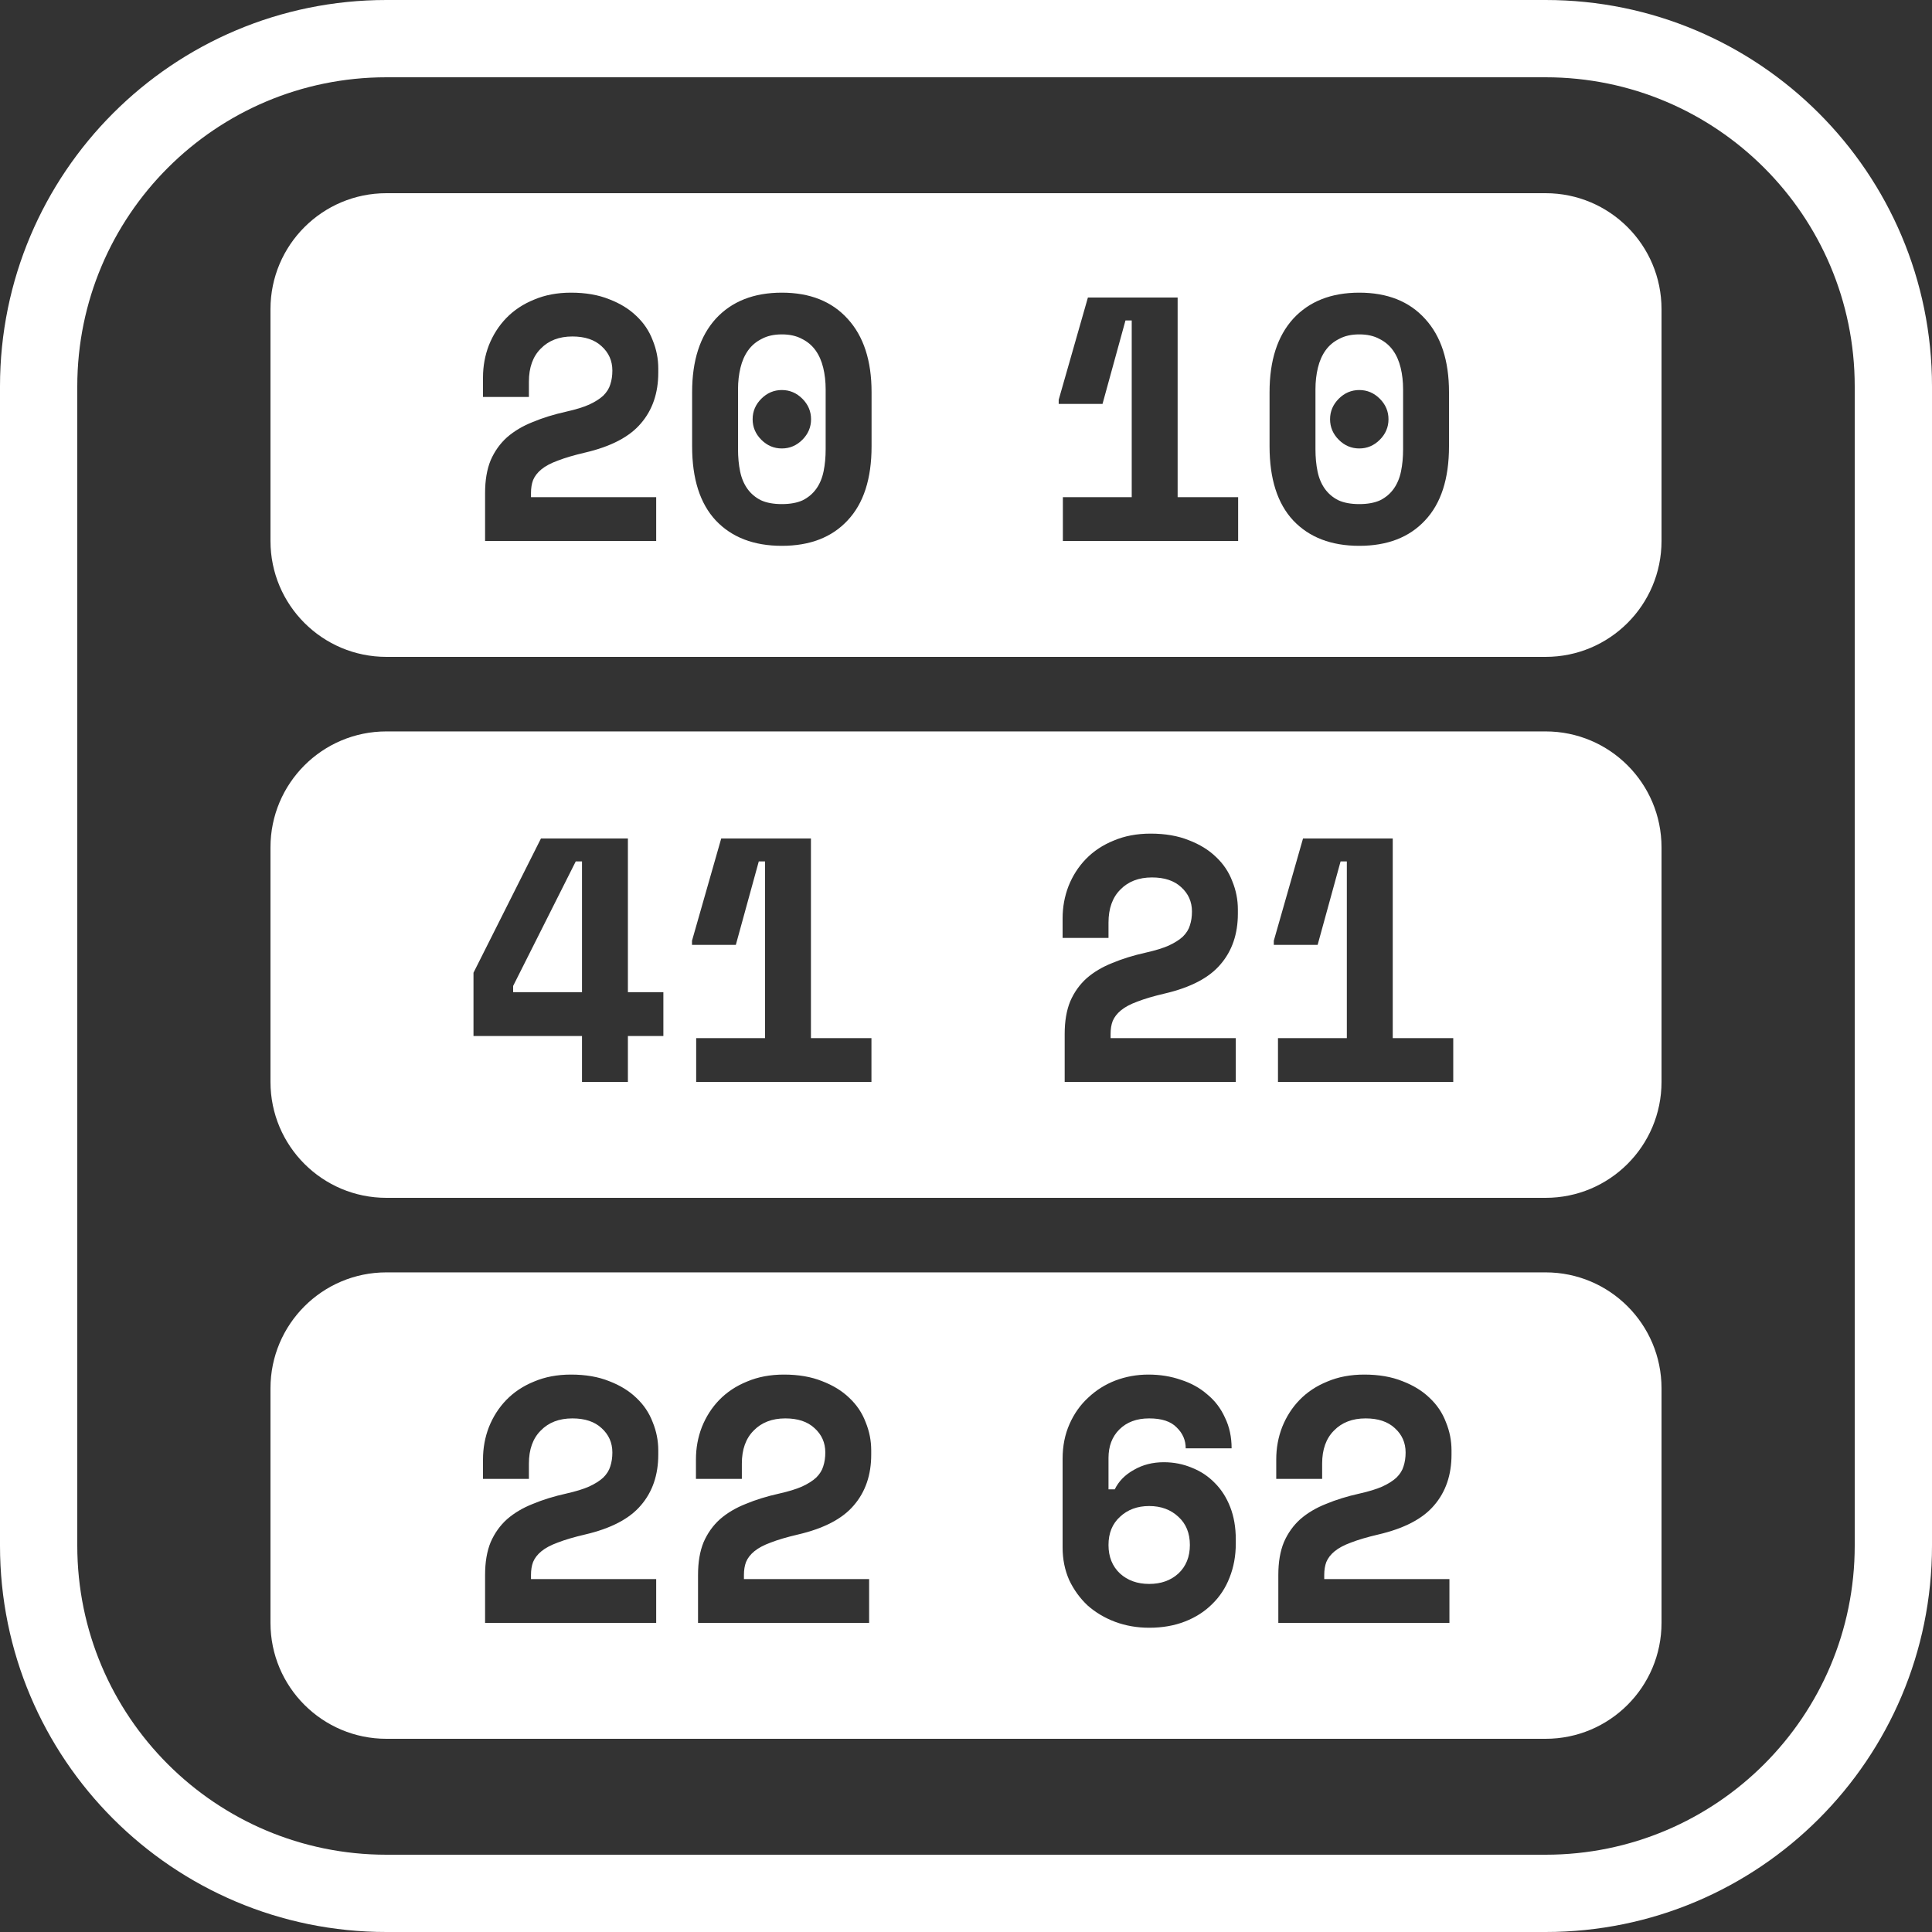 <svg width="50" height="50" viewBox="0 0 50 50" fill="none" xmlns="http://www.w3.org/2000/svg">
<rect x="0" y="0" width="50" height="50" fill="#333333" stroke="none"/>
<path fill-rule="evenodd" clip-rule="evenodd" d="M40 2H10C5.582 2 2 5.582 2 10V40C2 44.418 5.582 48 10 48H40C44.418 48 48 44.418 48 40V10C48 5.582 44.418 2 40 2ZM10 0C4.477 0 0 4.477 0 10V40C0 45.523 4.477 50 10 50H40C45.523 50 50 45.523 50 40V10C50 4.477 45.523 0 40 0H10Z" fill="white"/>
<path fill-rule="evenodd" clip-rule="evenodd" d="M7 8C7 6.343 8.343 5 10 5H40C41.657 5 43 6.343 43 8V14C43 15.657 41.657 17 40 17H10C8.343 17 7 15.657 7 14V8ZM29.289 12.866V8.294H29.127L28.533 10.454H27.399V10.346L28.155 7.7H30.477V12.866H32.043V14H27.507V12.866H29.289ZM33.468 8.249C33.06 8.699 32.856 9.332 32.856 10.148V11.552C32.856 12.392 33.06 13.031 33.468 13.469C33.882 13.907 34.452 14.126 35.178 14.126C35.904 14.126 36.471 13.907 36.879 13.469C37.293 13.031 37.5 12.392 37.5 11.552V10.148C37.5 9.332 37.293 8.699 36.879 8.249C36.471 7.799 35.904 7.574 35.178 7.574C34.452 7.574 33.882 7.799 33.468 8.249ZM35.178 13.046C35.394 13.046 35.574 13.013 35.718 12.947C35.862 12.875 35.979 12.776 36.069 12.65C36.159 12.524 36.222 12.374 36.258 12.2C36.294 12.026 36.312 11.834 36.312 11.624V10.076C36.312 9.878 36.291 9.692 36.249 9.518C36.207 9.344 36.141 9.194 36.051 9.068C35.961 8.942 35.844 8.843 35.7 8.771C35.556 8.693 35.382 8.654 35.178 8.654C34.974 8.654 34.8 8.693 34.656 8.771C34.512 8.843 34.395 8.942 34.305 9.068C34.215 9.194 34.149 9.344 34.107 9.518C34.065 9.692 34.044 9.878 34.044 10.076V11.624C34.044 11.834 34.062 12.026 34.098 12.2C34.134 12.374 34.197 12.524 34.287 12.65C34.377 12.776 34.494 12.875 34.638 12.947C34.782 13.013 34.962 13.046 35.178 13.046ZM16.982 12.866V14H12.554V12.758C12.554 12.428 12.602 12.146 12.698 11.912C12.8 11.678 12.941 11.48 13.121 11.318C13.307 11.156 13.529 11.024 13.787 10.922C14.045 10.814 14.336 10.724 14.66 10.652C14.9 10.598 15.095 10.538 15.245 10.472C15.401 10.4 15.524 10.322 15.614 10.238C15.704 10.148 15.764 10.052 15.794 9.95C15.83 9.842 15.848 9.722 15.848 9.59C15.848 9.338 15.755 9.128 15.569 8.96C15.389 8.792 15.137 8.708 14.813 8.708C14.471 8.708 14.198 8.813 13.994 9.023C13.79 9.227 13.688 9.512 13.688 9.878V10.274H12.5V9.77C12.5 9.476 12.551 9.197 12.653 8.933C12.761 8.663 12.911 8.429 13.103 8.231C13.301 8.027 13.541 7.868 13.823 7.754C14.105 7.634 14.423 7.574 14.777 7.574C15.155 7.574 15.485 7.631 15.767 7.745C16.049 7.853 16.283 7.997 16.469 8.177C16.661 8.357 16.802 8.567 16.892 8.807C16.988 9.041 17.036 9.284 17.036 9.536V9.644C17.036 10.172 16.886 10.61 16.586 10.958C16.292 11.306 15.809 11.558 15.137 11.714C14.855 11.78 14.621 11.849 14.435 11.921C14.255 11.987 14.114 12.062 14.012 12.146C13.91 12.23 13.838 12.323 13.796 12.425C13.76 12.521 13.742 12.632 13.742 12.758V12.866H16.982ZM18.524 8.249C18.116 8.699 17.912 9.332 17.912 10.148V11.552C17.912 12.392 18.116 13.031 18.524 13.469C18.938 13.907 19.508 14.126 20.234 14.126C20.96 14.126 21.527 13.907 21.935 13.469C22.349 13.031 22.556 12.392 22.556 11.552V10.148C22.556 9.332 22.349 8.699 21.935 8.249C21.527 7.799 20.96 7.574 20.234 7.574C19.508 7.574 18.938 7.799 18.524 8.249ZM20.234 13.046C20.45 13.046 20.63 13.013 20.774 12.947C20.918 12.875 21.035 12.776 21.125 12.65C21.215 12.524 21.278 12.374 21.314 12.2C21.35 12.026 21.368 11.834 21.368 11.624V10.076C21.368 9.878 21.347 9.692 21.305 9.518C21.263 9.344 21.197 9.194 21.107 9.068C21.017 8.942 20.9 8.843 20.756 8.771C20.612 8.693 20.438 8.654 20.234 8.654C20.03 8.654 19.856 8.693 19.712 8.771C19.568 8.843 19.451 8.942 19.361 9.068C19.271 9.194 19.205 9.344 19.163 9.518C19.121 9.692 19.1 9.878 19.1 10.076V11.624C19.1 11.834 19.118 12.026 19.154 12.2C19.19 12.374 19.253 12.524 19.343 12.65C19.433 12.776 19.55 12.875 19.694 12.947C19.838 13.013 20.018 13.046 20.234 13.046ZM19.478 10.85C19.478 10.646 19.553 10.469 19.703 10.319C19.853 10.169 20.03 10.094 20.234 10.094C20.438 10.094 20.615 10.169 20.765 10.319C20.915 10.469 20.99 10.646 20.99 10.85C20.99 11.054 20.915 11.231 20.765 11.381C20.615 11.531 20.438 11.606 20.234 11.606C20.03 11.606 19.853 11.531 19.703 11.381C19.553 11.231 19.478 11.054 19.478 10.85ZM34.647 10.319C34.497 10.469 34.422 10.646 34.422 10.85C34.422 11.054 34.497 11.231 34.647 11.381C34.797 11.531 34.974 11.606 35.178 11.606C35.382 11.606 35.559 11.531 35.709 11.381C35.859 11.231 35.934 11.054 35.934 10.85C35.934 10.646 35.859 10.469 35.709 10.319C35.559 10.169 35.382 10.094 35.178 10.094C34.974 10.094 34.797 10.169 34.647 10.319Z" fill="white"/>
<path fill-rule="evenodd" clip-rule="evenodd" d="M7 21.929C7 20.272 8.343 18.929 10 18.929H40C41.657 18.929 43 20.272 43 21.929V28C43 29.657 41.657 31 40 31H10C8.343 31 7 29.657 7 28V21.929ZM14 21.7H16.25V25.678H17.168V26.812H16.25V28H15.062V26.812H12.254V25.174L14 21.7ZM13.28 25.678V25.516L14.9 22.294H15.062V25.678H13.28ZM19.799 22.294V26.866H18.017V28H22.553V26.866H20.987V21.7H18.665L17.909 24.346V24.454H19.043L19.637 22.294H19.799ZM31.982 26.866V28H27.554V26.758C27.554 26.428 27.602 26.146 27.698 25.912C27.8 25.678 27.941 25.48 28.121 25.318C28.307 25.156 28.529 25.024 28.787 24.922C29.045 24.814 29.336 24.724 29.66 24.652C29.9 24.598 30.095 24.538 30.245 24.472C30.401 24.4 30.524 24.322 30.614 24.238C30.704 24.148 30.764 24.052 30.794 23.95C30.83 23.842 30.848 23.722 30.848 23.59C30.848 23.338 30.755 23.128 30.569 22.96C30.389 22.792 30.137 22.708 29.813 22.708C29.471 22.708 29.198 22.813 28.994 23.023C28.79 23.227 28.688 23.512 28.688 23.878V24.274H27.5V23.77C27.5 23.476 27.551 23.197 27.653 22.933C27.761 22.663 27.911 22.429 28.103 22.231C28.301 22.027 28.541 21.868 28.823 21.754C29.105 21.634 29.423 21.574 29.777 21.574C30.155 21.574 30.485 21.631 30.767 21.745C31.049 21.853 31.283 21.997 31.469 22.177C31.661 22.357 31.802 22.567 31.892 22.807C31.988 23.041 32.036 23.284 32.036 23.536V23.644C32.036 24.172 31.886 24.61 31.586 24.958C31.292 25.306 30.809 25.558 30.137 25.714C29.855 25.78 29.621 25.849 29.435 25.921C29.255 25.987 29.114 26.062 29.012 26.146C28.91 26.23 28.838 26.323 28.796 26.425C28.76 26.521 28.742 26.632 28.742 26.758V26.866H31.982ZM34.856 22.294V26.866H33.074V28H37.61V26.866H36.044V21.7H33.722L32.966 24.346V24.454H34.1L34.694 22.294H34.856Z" fill="white"/>
<path fill-rule="evenodd" clip-rule="evenodd" d="M7 35.929C7 34.272 8.343 32.929 10 32.929H40C41.657 32.929 43 34.272 43 35.929V42C43 43.657 41.657 45 40 45H10C8.343 45 7 43.657 7 42V35.929ZM16.982 40.866V42H12.554V40.758C12.554 40.428 12.602 40.146 12.698 39.912C12.8 39.678 12.941 39.48 13.121 39.318C13.307 39.156 13.529 39.024 13.787 38.922C14.045 38.814 14.336 38.724 14.66 38.652C14.9 38.598 15.095 38.538 15.245 38.472C15.401 38.4 15.524 38.322 15.614 38.238C15.704 38.148 15.764 38.052 15.794 37.95C15.83 37.842 15.848 37.722 15.848 37.59C15.848 37.338 15.755 37.128 15.569 36.96C15.389 36.792 15.137 36.708 14.813 36.708C14.471 36.708 14.198 36.813 13.994 37.023C13.79 37.227 13.688 37.512 13.688 37.878V38.274H12.5V37.77C12.5 37.476 12.551 37.197 12.653 36.933C12.761 36.663 12.911 36.429 13.103 36.231C13.301 36.027 13.541 35.868 13.823 35.754C14.105 35.634 14.423 35.574 14.777 35.574C15.155 35.574 15.485 35.631 15.767 35.745C16.049 35.853 16.283 35.997 16.469 36.177C16.661 36.357 16.802 36.567 16.892 36.807C16.988 37.041 17.036 37.284 17.036 37.536V37.644C17.036 38.172 16.886 38.61 16.586 38.958C16.292 39.306 15.809 39.558 15.137 39.714C14.855 39.78 14.621 39.849 14.435 39.921C14.255 39.987 14.114 40.062 14.012 40.146C13.91 40.23 13.838 40.323 13.796 40.425C13.76 40.521 13.742 40.632 13.742 40.758V40.866H16.982ZM22.493 42V40.866H19.253V40.758C19.253 40.632 19.271 40.521 19.307 40.425C19.349 40.323 19.421 40.23 19.523 40.146C19.625 40.062 19.766 39.987 19.946 39.921C20.132 39.849 20.366 39.78 20.648 39.714C21.32 39.558 21.803 39.306 22.097 38.958C22.397 38.61 22.547 38.172 22.547 37.644V37.536C22.547 37.284 22.499 37.041 22.403 36.807C22.313 36.567 22.172 36.357 21.98 36.177C21.794 35.997 21.56 35.853 21.278 35.745C20.996 35.631 20.666 35.574 20.288 35.574C19.934 35.574 19.616 35.634 19.334 35.754C19.052 35.868 18.812 36.027 18.614 36.231C18.422 36.429 18.272 36.663 18.164 36.933C18.062 37.197 18.011 37.476 18.011 37.77V38.274H19.199V37.878C19.199 37.512 19.301 37.227 19.505 37.023C19.709 36.813 19.982 36.708 20.324 36.708C20.648 36.708 20.9 36.792 21.08 36.96C21.266 37.128 21.359 37.338 21.359 37.59C21.359 37.722 21.341 37.842 21.305 37.95C21.275 38.052 21.215 38.148 21.125 38.238C21.035 38.322 20.912 38.4 20.756 38.472C20.606 38.538 20.411 38.598 20.171 38.652C19.847 38.724 19.556 38.814 19.298 38.922C19.04 39.024 18.818 39.156 18.632 39.318C18.452 39.48 18.311 39.678 18.209 39.912C18.113 40.146 18.065 40.428 18.065 40.758V42H22.493ZM30.686 37.482C30.686 37.272 30.608 37.092 30.452 36.942C30.302 36.786 30.065 36.708 29.741 36.708C29.417 36.708 29.159 36.804 28.967 36.996C28.781 37.182 28.688 37.428 28.688 37.734V38.544H28.85C28.952 38.334 29.117 38.166 29.345 38.04C29.573 37.908 29.831 37.842 30.119 37.842C30.377 37.842 30.62 37.89 30.848 37.986C31.076 38.076 31.274 38.208 31.442 38.382C31.61 38.55 31.742 38.757 31.838 39.003C31.934 39.249 31.982 39.528 31.982 39.84V39.948C31.982 40.266 31.928 40.56 31.82 40.83C31.718 41.094 31.568 41.322 31.37 41.514C31.178 41.706 30.944 41.856 30.668 41.964C30.392 42.072 30.083 42.126 29.741 42.126C29.429 42.126 29.135 42.075 28.859 41.973C28.589 41.871 28.352 41.73 28.148 41.55C27.95 41.364 27.791 41.145 27.671 40.893C27.557 40.635 27.5 40.353 27.5 40.047V37.752C27.5 37.422 27.56 37.122 27.68 36.852C27.8 36.582 27.962 36.354 28.166 36.168C28.37 35.976 28.604 35.829 28.868 35.727C29.138 35.625 29.423 35.574 29.723 35.574C30.023 35.574 30.302 35.619 30.56 35.709C30.824 35.793 31.052 35.919 31.244 36.087C31.442 36.249 31.595 36.45 31.703 36.69C31.817 36.924 31.874 37.188 31.874 37.482H30.686ZM30.497 40.722C30.299 40.902 30.047 40.992 29.741 40.992C29.435 40.992 29.183 40.902 28.985 40.722C28.787 40.536 28.688 40.29 28.688 39.984C28.688 39.678 28.787 39.435 28.985 39.255C29.183 39.069 29.435 38.976 29.741 38.976C30.047 38.976 30.299 39.069 30.497 39.255C30.695 39.435 30.794 39.678 30.794 39.984C30.794 40.29 30.695 40.536 30.497 40.722ZM37.511 42V40.866H34.271V40.758C34.271 40.632 34.289 40.521 34.325 40.425C34.367 40.323 34.439 40.23 34.541 40.146C34.643 40.062 34.784 39.987 34.964 39.921C35.15 39.849 35.384 39.78 35.666 39.714C36.338 39.558 36.821 39.306 37.115 38.958C37.415 38.61 37.565 38.172 37.565 37.644V37.536C37.565 37.284 37.517 37.041 37.421 36.807C37.331 36.567 37.19 36.357 36.998 36.177C36.812 35.997 36.578 35.853 36.296 35.745C36.014 35.631 35.684 35.574 35.306 35.574C34.952 35.574 34.634 35.634 34.352 35.754C34.07 35.868 33.83 36.027 33.632 36.231C33.44 36.429 33.29 36.663 33.182 36.933C33.08 37.197 33.029 37.476 33.029 37.77V38.274H34.217V37.878C34.217 37.512 34.319 37.227 34.523 37.023C34.727 36.813 35 36.708 35.342 36.708C35.666 36.708 35.918 36.792 36.098 36.96C36.284 37.128 36.377 37.338 36.377 37.59C36.377 37.722 36.359 37.842 36.323 37.95C36.293 38.052 36.233 38.148 36.143 38.238C36.053 38.322 35.93 38.4 35.774 38.472C35.624 38.538 35.429 38.598 35.189 38.652C34.865 38.724 34.574 38.814 34.316 38.922C34.058 39.024 33.836 39.156 33.65 39.318C33.47 39.48 33.329 39.678 33.227 39.912C33.131 40.146 33.083 40.428 33.083 40.758V42H37.511Z" fill="white"/>
</svg>
